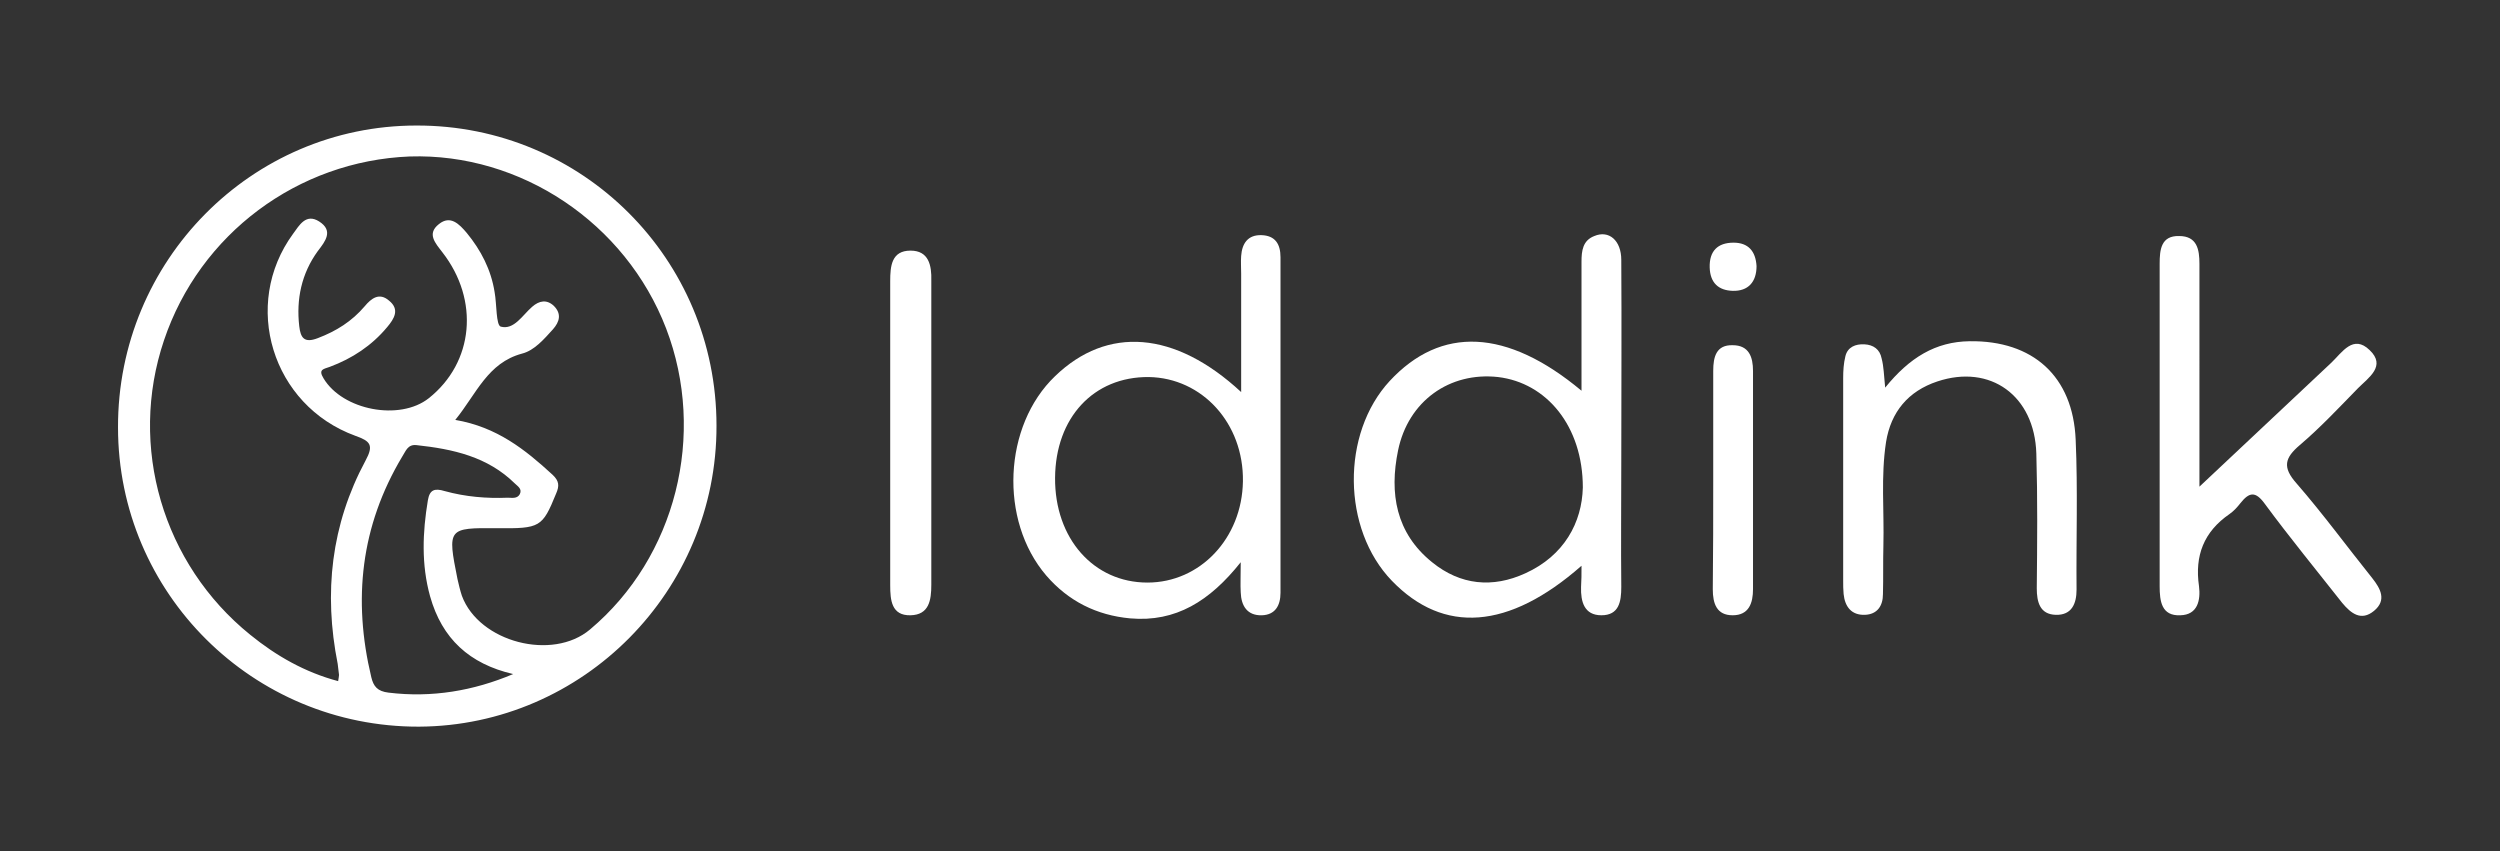 <?xml version="1.0" encoding="utf-8"?>
<!-- Generator: Adobe Illustrator 23.0.3, SVG Export Plug-In . SVG Version: 6.00 Build 0)  -->
<svg version="1.1" id="Laag_1" xmlns="http://www.w3.org/2000/svg" xmlns:xlink="http://www.w3.org/1999/xlink" x="0px" y="0px"
	 viewBox="0 0 565.6 192.6" style="enable-background:new 0 0 565.6 192.6;" xml:space="preserve">
<rect x="0" y="0" width="565.6" height="192.6" fill="#333333" stroke="none"/>
<style type="text/css">
	.st0{fill:#FFFFFF;}
</style>
<g>
	<path class="st0" d="M162.1,96.3c0.1,37.4-30.2,67.9-67.3,68.1c-37.6,0.1-68.1-30.2-68.1-67.7C26.6,59,56.9,28.4,94.2,28.4
		C131.8,28.3,162.1,58.6,162.1,96.3z M103,95c9.4,1.6,15.8,6.7,22,12.4c1.5,1.4,1.6,2.5,0.8,4.3c-3.1,7.6-3.6,7.9-13.3,7.8
		c-11.2-0.1-11.3,0-9,11.5c0.3,1.3,0.6,2.6,1,3.8c3.9,10.5,20.5,14.8,29,7.6c19.4-16.3,26.4-44.1,17.2-68.1
		c-9.2-23.9-32.9-39.7-58-38.9c-25.3,1-47.5,17.5-55.6,41.6c-8.1,24-0.3,50.6,19.5,66.6c5.9,4.8,12.4,8.5,19.9,10.5
		c0.1-0.7,0.2-1.1,0.2-1.4c-0.1-0.8-0.2-1.7-0.3-2.5c-3.2-16.1-1.5-31.5,6.3-46c1.9-3.5,1.1-4.4-2.3-5.6
		c-18.9-6.9-25.8-29.7-14.1-45.7c1.4-1.9,2.9-4.7,5.9-2.8c3.3,2.1,1.4,4.5-0.3,6.7c-3.7,5.1-4.9,10.9-4.2,17
		c0.3,2.6,1.1,3.9,4.2,2.7c4.2-1.6,7.7-3.8,10.6-7.2c1.5-1.8,3.3-3.2,5.5-1.3c2.5,2,1.2,4.1-0.4,6c-3.5,4.2-7.9,7.1-13,9
		c-1.3,0.5-2.7,0.5-1.4,2.6c4.3,7.2,17.2,9.7,23.8,4.5c10.2-8.1,11.5-22.2,3.1-33c-1.6-2.1-3.6-4.2-0.8-6.4c2.6-2.1,4.6,0,6.3,2
		c3.2,3.9,5.5,8.3,6.3,13.4c0.5,2.7,0.3,7.5,1.4,7.8c3,0.8,4.9-2.6,7.1-4.5c1.6-1.4,3.3-1.7,4.9-0.2c1.8,1.8,1.3,3.6-0.2,5.3
		c-2,2.2-4.2,4.8-7,5.5C110.3,82.1,107.8,89.1,103,95z M116.1,152.5c-9.9-2.3-16.1-8-18.8-17.6c-2-7.2-1.7-14.5-0.5-21.7
		c0.4-2.4,1.5-2.8,3.8-2.1c4.7,1.3,9.5,1.7,14.3,1.5c0.9,0,2.1,0.3,2.7-0.8c0.6-1.2-0.5-1.8-1.1-2.4c-6.2-6.1-14-7.8-22.3-8.7
		c-2-0.2-2.4,1.4-3.2,2.6c-9.4,15.7-11.2,32.4-7,49.9c0.5,2.1,1.4,3.2,3.9,3.5C97.7,157.9,107.1,156.3,116.1,152.5z"/>
	<path class="st0" d="M357.8,128c-16.5,14.5-31.2,15.5-42.9,3.4c-11.3-11.7-11.5-33.3-0.5-45.2c11.6-12.5,26.5-11.9,43.4,2.2
		c0-10,0-19.6,0-29.2c0-2.5,0.3-4.8,2.9-5.8c3.3-1.4,6.1,1,6.1,5.4c0.1,15.2,0,30.3,0,45.5c0,9.5-0.1,19,0,28.5
		c0,3.3-0.5,6.4-4.5,6.4c-3.9,0-4.7-3.1-4.6-6.4C357.8,131.3,357.8,129.9,357.8,128z M358.1,110.3c0-13.9-8.2-23.7-19.2-25
		c-10.9-1.2-20.3,5.4-22.6,16.6c-2,9.7-0.5,18.7,7.7,25.3c6.4,5.2,13.7,5.9,21.1,2.5C353.9,125.7,357.9,118.2,358.1,110.3z"/>
	<path class="st0" d="M280.8,88.7c0-9.5,0-18.2,0-26.8c0-1.3-0.1-2.7,0-4c0.2-2.8,1.5-4.8,4.6-4.7s4.3,2,4.3,5c0,25.3,0,50.6,0,75.9
		c0,2.9-1.2,5-4.2,5.1c-3.3,0.1-4.7-2.1-4.8-5.2c-0.1-1.8,0-3.6,0-6.8c-7,8.8-14.7,13.6-25,12.7c-7.6-0.7-14-3.9-19-9.7
		c-10.7-12.5-9.7-33.9,2-45.1C250.5,73.7,265.8,74.8,280.8,88.7z M238.7,108.1c-0.1,13.7,8.7,23.7,20.9,23.7
		c11.9,0,21.4-10,21.6-22.9c0.2-13.1-9.2-23.4-21.3-23.6C247.4,85.2,238.8,94.5,238.7,108.1z"/>
	<path class="st0" d="M497.6,110.1c9.9-9.3,19.9-18.7,29.9-28.1c2.4-2.3,4.9-6.4,8.6-2.8c3.8,3.6-0.2,6.2-2.6,8.6
		c-4.3,4.4-8.5,8.9-13.2,12.9c-3.4,2.9-4,5-0.7,8.7c6,6.9,11.4,14.3,17.1,21.4c1.9,2.4,3.3,5,0.4,7.4c-2.9,2.4-5.2,0.6-7.2-1.8
		c-5.9-7.5-11.9-14.8-17.5-22.4c-2.1-2.9-3.5-2.7-5.5-0.2c-0.7,0.9-1.5,1.8-2.5,2.5c-5.8,4-7.9,9.4-6.9,16.3
		c0.4,3.2-0.3,6.5-4.2,6.6c-4.3,0.2-4.7-3.2-4.7-6.6c0-24.3,0-48.6,0-72.9c0-3.2,0.3-6.4,4.4-6.3c4.1,0,4.6,3.1,4.6,6.3
		C497.6,76.7,497.6,93.8,497.6,110.1z"/>
	<path class="st0" d="M426.5,87.7c5.5-6.8,11.4-10.4,19.1-10.5c14.3-0.2,23.4,7.9,24,22.3c0.5,11.3,0.1,22.6,0.2,33.9
		c0,3.2-1.1,5.8-4.7,5.7s-4.3-2.9-4.3-6c0.1-10.2,0.2-20.3-0.1-30.5c-0.4-13.1-10.4-20.3-22.4-16.3c-6.6,2.2-10.5,6.9-11.6,13.7
		c-1.2,7.8-0.4,15.6-0.6,23.4c-0.1,3.7,0,7.3-0.1,11c0,2.7-1.3,4.6-4.1,4.7c-3,0.1-4.5-1.8-4.8-4.7c-0.1-1-0.1-2-0.1-3
		c0-15.3,0-30.6,0-45.9c0-1.6,0.1-3.3,0.5-4.9c0.5-2.1,2.3-2.8,4.3-2.7c2,0.1,3.5,1.1,3.9,3.2C426.2,83,426.2,84.8,426.5,87.7z"/>
	<path class="st0" d="M210.7,97.9c0,11.5,0,22.9,0,34.4c0,3.5-0.5,6.8-4.7,6.9c-4.3,0.1-4.6-3.4-4.6-6.8c0-22.9,0-45.9,0-68.8
		c0-3.4,0.3-6.9,4.6-6.9c4.1,0,4.8,3.3,4.7,6.8C210.7,74.9,210.7,86.4,210.7,97.9z"/>
	<path class="st0" d="M387.6,108.3c0-8.1,0-16.3,0-24.4c0-3.2,0.7-5.9,4.4-5.8c3.7,0,4.6,2.7,4.6,5.8c0,16.5,0,32.9,0,49.4
		c0,3.1-0.9,5.9-4.6,5.9c-3.6,0-4.5-2.6-4.5-5.9C387.6,125,387.6,116.6,387.6,108.3z"/>
	<path class="st0" d="M397.4,60.2c0,3.6-1.9,5.7-5.4,5.6c-3.2-0.1-5.1-1.8-5.2-5.3c-0.1-3.7,1.8-5.6,5.4-5.6
		C395.5,54.9,397.2,56.8,397.4,60.2z"/>
</g>
</svg>

